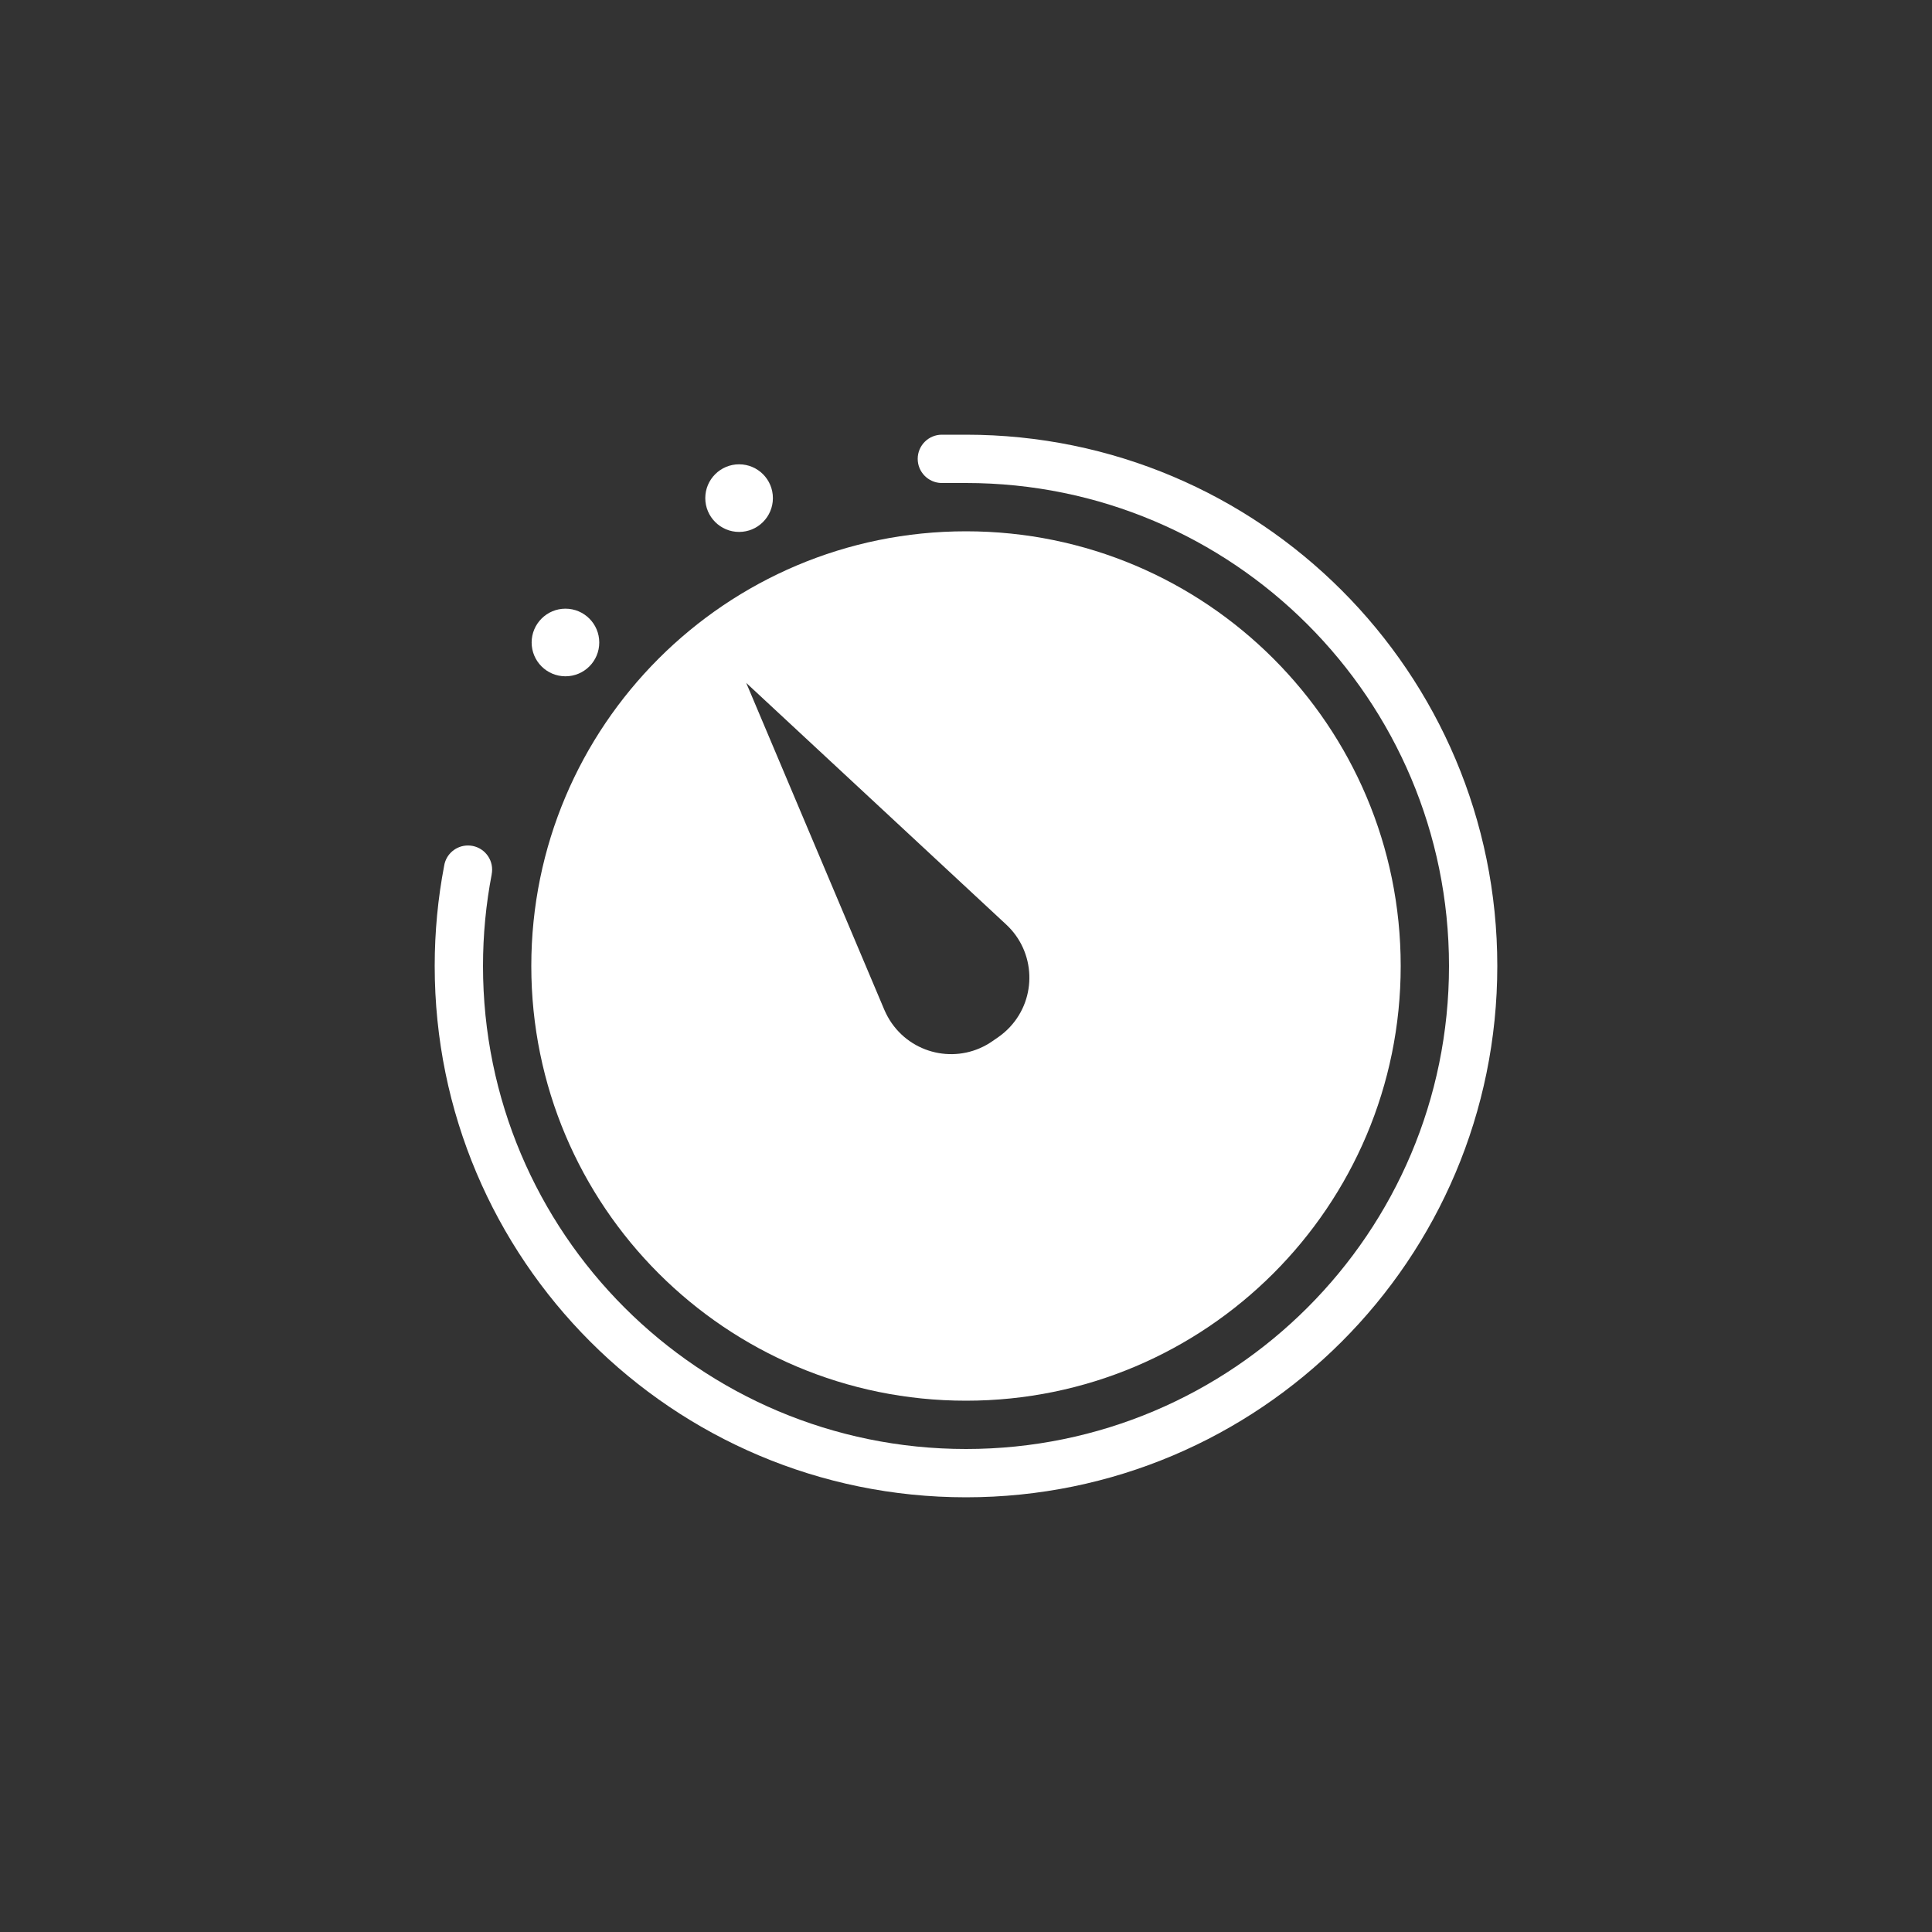 <?xml version="1.0" encoding="UTF-8"?>
<svg width="40px" height="40px" viewBox="0 0 40 40" version="1.1" xmlns="http://www.w3.org/2000/svg" xmlns:xlink="http://www.w3.org/1999/xlink">
    <rect x="0" y="0" width="40" height="40" fill="#333333" stroke="none"/>
    <title>倒计时-hover</title>
    <g id="倒计时-hover" stroke="none" stroke-width="1" fill="none" fill-rule="evenodd">
        <path d="M19.484,10 C19.215,9.991 19,9.77 19,9.5 C19,9.224 19.224,9 19.5,9 L19.483,9.002 L19.484,9 L20.042,9 L20,9 C26.075,9 31,13.925 31,20 C31,26.075 26.075,31 20,31 C13.925,31 9,26.075 9,20 C9,19.29 9.067,18.596 9.196,17.924 C9.233,17.686 9.44,17.505 9.689,17.505 C9.965,17.505 10.189,17.728 10.189,18.005 C10.189,18.039 10.185,18.072 10.179,18.104 L10.18,18.103 C10.062,18.717 10,19.351 10,20 C10,25.523 14.477,30 20,30 C25.523,30 30,25.523 30,20 C30,14.477 25.523,10 20,10 L19.484,10 Z" id="形状结合" fill="#FFFFFF" fill-rule="nonzero"></path>
        <path d="M20,11 C24.971,11 29,15.029 29,20 C29,24.971 24.971,29 20,29 C15.029,29 11,24.971 11,20 C11,15.029 15.029,11 20,11 Z M15.45,14.139 L18.31,20.909 C18.352,21.006 18.403,21.099 18.463,21.185 C18.939,21.864 19.874,22.029 20.552,21.553 L20.552,21.553 L20.672,21.47 C20.759,21.409 20.839,21.339 20.911,21.262 C21.475,20.655 21.44,19.706 20.833,19.142 L20.833,19.142 L15.45,14.139 Z" id="形状结合" fill="#FFFFFF"></path>
        <path d="M15.302,11.013 C15.689,11.013 16.002,10.699 16.002,10.313 C16.002,9.926 15.689,9.613 15.302,9.613 C14.916,9.613 14.602,9.926 14.602,10.313 C14.602,10.699 14.916,11.013 15.302,11.013 Z" id="椭圆形" fill="#FFFFFF" fill-rule="nonzero"></path>
        <path d="M11.707,14.002 C12.094,14.002 12.407,13.689 12.407,13.302 C12.407,12.916 12.094,12.602 11.707,12.602 C11.321,12.602 11.007,12.916 11.007,13.302 C11.007,13.689 11.321,14.002 11.707,14.002 Z" id="椭圆形备份" fill="#FFFFFF" fill-rule="nonzero"></path>
    </g>
</svg>